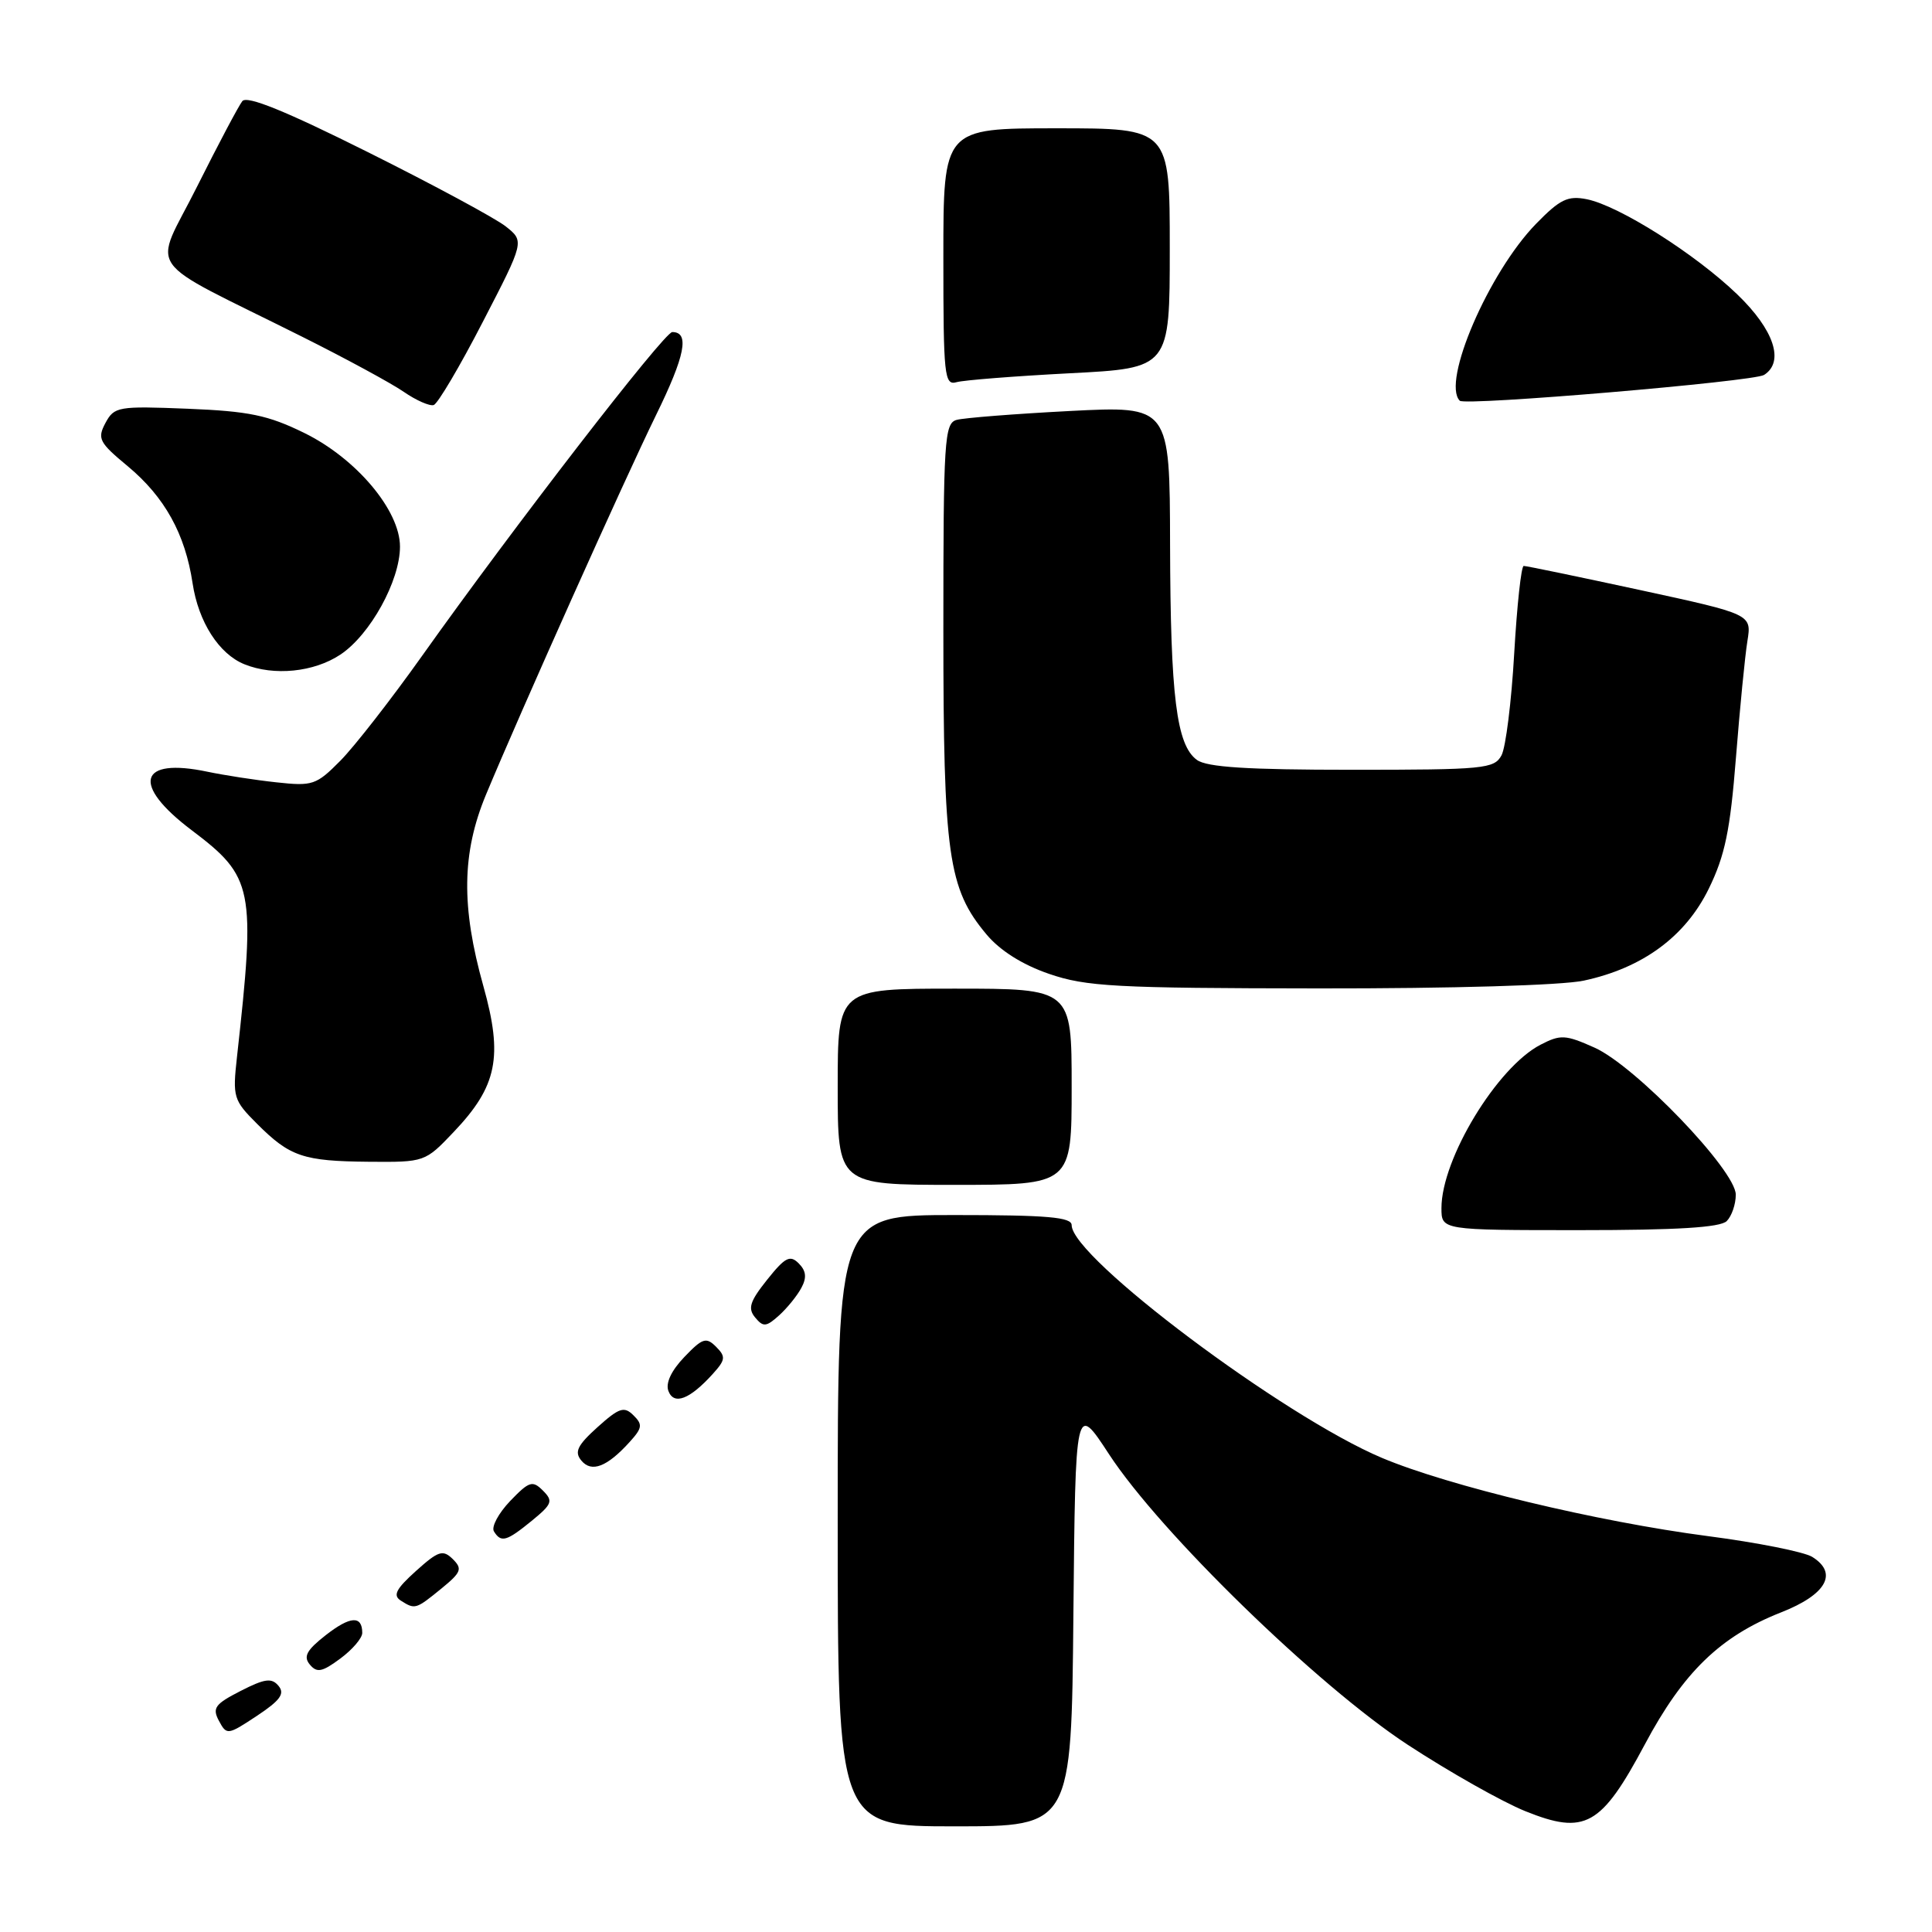 <?xml version="1.0" encoding="UTF-8" standalone="no"?>
<!DOCTYPE svg PUBLIC "-//W3C//DTD SVG 1.1//EN" "http://www.w3.org/Graphics/SVG/1.1/DTD/svg11.dtd" >
<svg xmlns="http://www.w3.org/2000/svg" xmlns:xlink="http://www.w3.org/1999/xlink" version="1.1" viewBox="0 0 256 256">
 <g >
 <path fill="currentColor"
d=" M 142.23 213.94 C 142.50 185.88 142.50 185.88 146.95 192.69 C 153.73 203.07 174.57 223.35 186.50 231.17 C 192.00 234.77 199.02 238.74 202.11 239.99 C 210.03 243.18 212.16 241.99 217.95 231.14 C 223.04 221.58 227.95 216.82 236.00 213.65 C 242.01 211.29 243.60 208.45 240.12 206.29 C 239.04 205.63 232.82 204.39 226.28 203.54 C 211.66 201.63 191.96 196.90 183.12 193.18 C 170.09 187.69 142.00 166.63 142.00 162.34 C 142.00 161.28 138.80 161.00 126.50 161.00 C 111.00 161.00 111.00 161.00 111.00 201.50 C 111.00 242.00 111.00 242.00 126.48 242.00 C 141.97 242.00 141.97 242.00 142.23 213.94 Z  M 36.91 223.39 C 36.00 222.30 35.11 222.41 31.88 224.06 C 28.48 225.80 28.10 226.32 29.01 228.02 C 30.04 229.94 30.17 229.92 34.04 227.36 C 37.13 225.31 37.77 224.43 36.91 223.39 Z  M 48.00 216.37 C 48.00 214.03 46.41 214.13 43.16 216.67 C 40.63 218.65 40.17 219.50 41.05 220.56 C 41.99 221.69 42.68 221.56 45.09 219.77 C 46.69 218.59 48.00 217.06 48.00 216.37 Z  M 58.49 210.49 C 61.13 208.33 61.30 207.88 59.99 206.58 C 58.68 205.30 58.09 205.49 55.11 208.17 C 52.46 210.56 52.03 211.40 53.11 212.09 C 55.00 213.29 55.09 213.26 58.49 210.49 Z  M 70.49 201.49 C 73.17 199.29 73.32 198.89 71.94 197.51 C 70.56 196.13 70.12 196.27 67.59 198.90 C 66.05 200.52 65.08 202.32 65.45 202.92 C 66.40 204.45 67.11 204.25 70.49 201.49 Z  M 83.44 191.06 C 85.11 189.22 85.18 188.75 83.93 187.53 C 82.70 186.31 82.04 186.53 79.17 189.11 C 76.50 191.52 76.08 192.39 77.03 193.53 C 78.38 195.17 80.45 194.37 83.44 191.06 Z  M 94.44 182.06 C 96.14 180.18 96.19 179.77 94.88 178.45 C 93.57 177.14 93.08 177.30 90.67 179.82 C 88.94 181.63 88.17 183.28 88.57 184.32 C 89.30 186.23 91.40 185.42 94.44 182.06 Z  M 106.19 170.64 C 106.92 169.29 106.82 168.39 105.83 167.40 C 104.68 166.25 104.03 166.59 101.65 169.57 C 99.36 172.44 99.06 173.37 100.06 174.57 C 101.13 175.87 101.53 175.83 103.24 174.29 C 104.31 173.32 105.64 171.68 106.19 170.64 Z  M 228.80 161.80 C 229.46 161.14 230.00 159.57 230.00 158.30 C 230.00 155.09 216.68 141.22 211.27 138.81 C 207.42 137.09 206.78 137.06 204.13 138.43 C 198.37 141.41 191.00 153.56 191.00 160.08 C 191.00 163.00 191.00 163.00 209.30 163.00 C 222.20 163.00 227.95 162.65 228.80 161.80 Z  M 142.00 144.00 C 142.00 131.00 142.00 131.00 126.50 131.00 C 111.00 131.00 111.00 131.00 111.00 144.00 C 111.00 157.00 111.00 157.00 126.50 157.00 C 142.00 157.00 142.00 157.00 142.00 144.00 Z  M 60.11 150.00 C 65.88 143.94 66.68 140.04 64.05 130.67 C 61.09 120.13 61.19 113.03 64.39 105.31 C 69.02 94.19 82.68 63.69 86.91 55.04 C 90.80 47.11 91.40 44.00 89.08 44.00 C 88.01 44.00 67.98 69.94 55.91 86.93 C 51.83 92.67 46.97 98.91 45.10 100.80 C 41.90 104.03 41.42 104.19 36.60 103.66 C 33.80 103.36 29.70 102.72 27.50 102.26 C 18.35 100.33 17.37 103.95 25.40 110.01 C 33.60 116.20 33.89 117.67 31.40 140.06 C 30.81 145.38 30.93 145.78 34.06 148.91 C 38.42 153.27 40.17 153.86 48.90 153.94 C 56.27 154.00 56.33 153.98 60.11 150.00 Z  M 209.85 129.94 C 217.65 128.27 223.32 124.10 226.42 117.76 C 228.57 113.37 229.26 110.03 230.02 100.41 C 230.54 93.86 231.22 86.90 231.54 84.94 C 232.11 81.39 232.11 81.39 217.30 78.18 C 209.16 76.42 202.23 74.98 201.90 74.99 C 201.57 74.99 201.01 80.21 200.64 86.58 C 200.28 92.95 199.52 99.03 198.96 100.08 C 198.00 101.87 196.64 102.00 179.16 102.00 C 165.26 102.00 159.92 101.66 158.59 100.69 C 155.89 98.71 155.09 92.32 155.04 72.14 C 155.00 53.78 155.00 53.78 141.75 54.46 C 134.46 54.84 127.71 55.37 126.75 55.64 C 125.14 56.10 125.00 58.29 125.00 83.39 C 125.00 113.31 125.63 117.75 130.72 123.82 C 132.50 125.95 135.47 127.83 139.00 129.04 C 143.91 130.73 147.72 130.94 174.70 130.97 C 192.37 130.99 206.96 130.56 209.85 129.94 Z  M 45.10 86.74 C 49.05 84.12 53.00 76.96 53.00 72.43 C 53.00 67.62 47.19 60.73 40.30 57.36 C 35.51 55.01 32.98 54.49 24.88 54.16 C 15.63 53.79 15.14 53.88 13.97 56.05 C 12.87 58.12 13.13 58.63 16.92 61.77 C 21.82 65.85 24.54 70.75 25.52 77.29 C 26.29 82.40 29.01 86.66 32.39 88.02 C 36.30 89.60 41.60 89.07 45.10 86.74 Z  M 63.97 42.66 C 69.50 31.97 69.50 31.97 67.00 29.99 C 65.62 28.91 57.41 24.48 48.75 20.16 C 37.84 14.71 32.73 12.63 32.11 13.40 C 31.63 14.00 28.93 19.10 26.11 24.73 C 20.29 36.39 18.50 33.84 40.00 44.60 C 45.78 47.49 51.85 50.78 53.50 51.92 C 55.15 53.06 56.94 53.84 57.47 53.67 C 58.01 53.49 60.94 48.54 63.97 42.66 Z  M 233.75 49.68 C 236.48 47.94 235.08 43.71 230.21 39.02 C 224.64 33.65 214.53 27.26 210.26 26.40 C 207.74 25.90 206.71 26.40 203.54 29.65 C 197.26 36.09 190.99 50.65 193.43 53.10 C 194.14 53.80 232.38 50.56 233.75 49.68 Z  M 141.75 49.46 C 155.00 48.78 155.00 48.78 155.00 32.89 C 155.00 17.00 155.00 17.00 140.00 17.00 C 125.00 17.00 125.00 17.00 125.00 34.07 C 125.00 49.84 125.13 51.10 126.75 50.64 C 127.71 50.37 134.46 49.84 141.75 49.46 Z "/>
</g>
</svg>